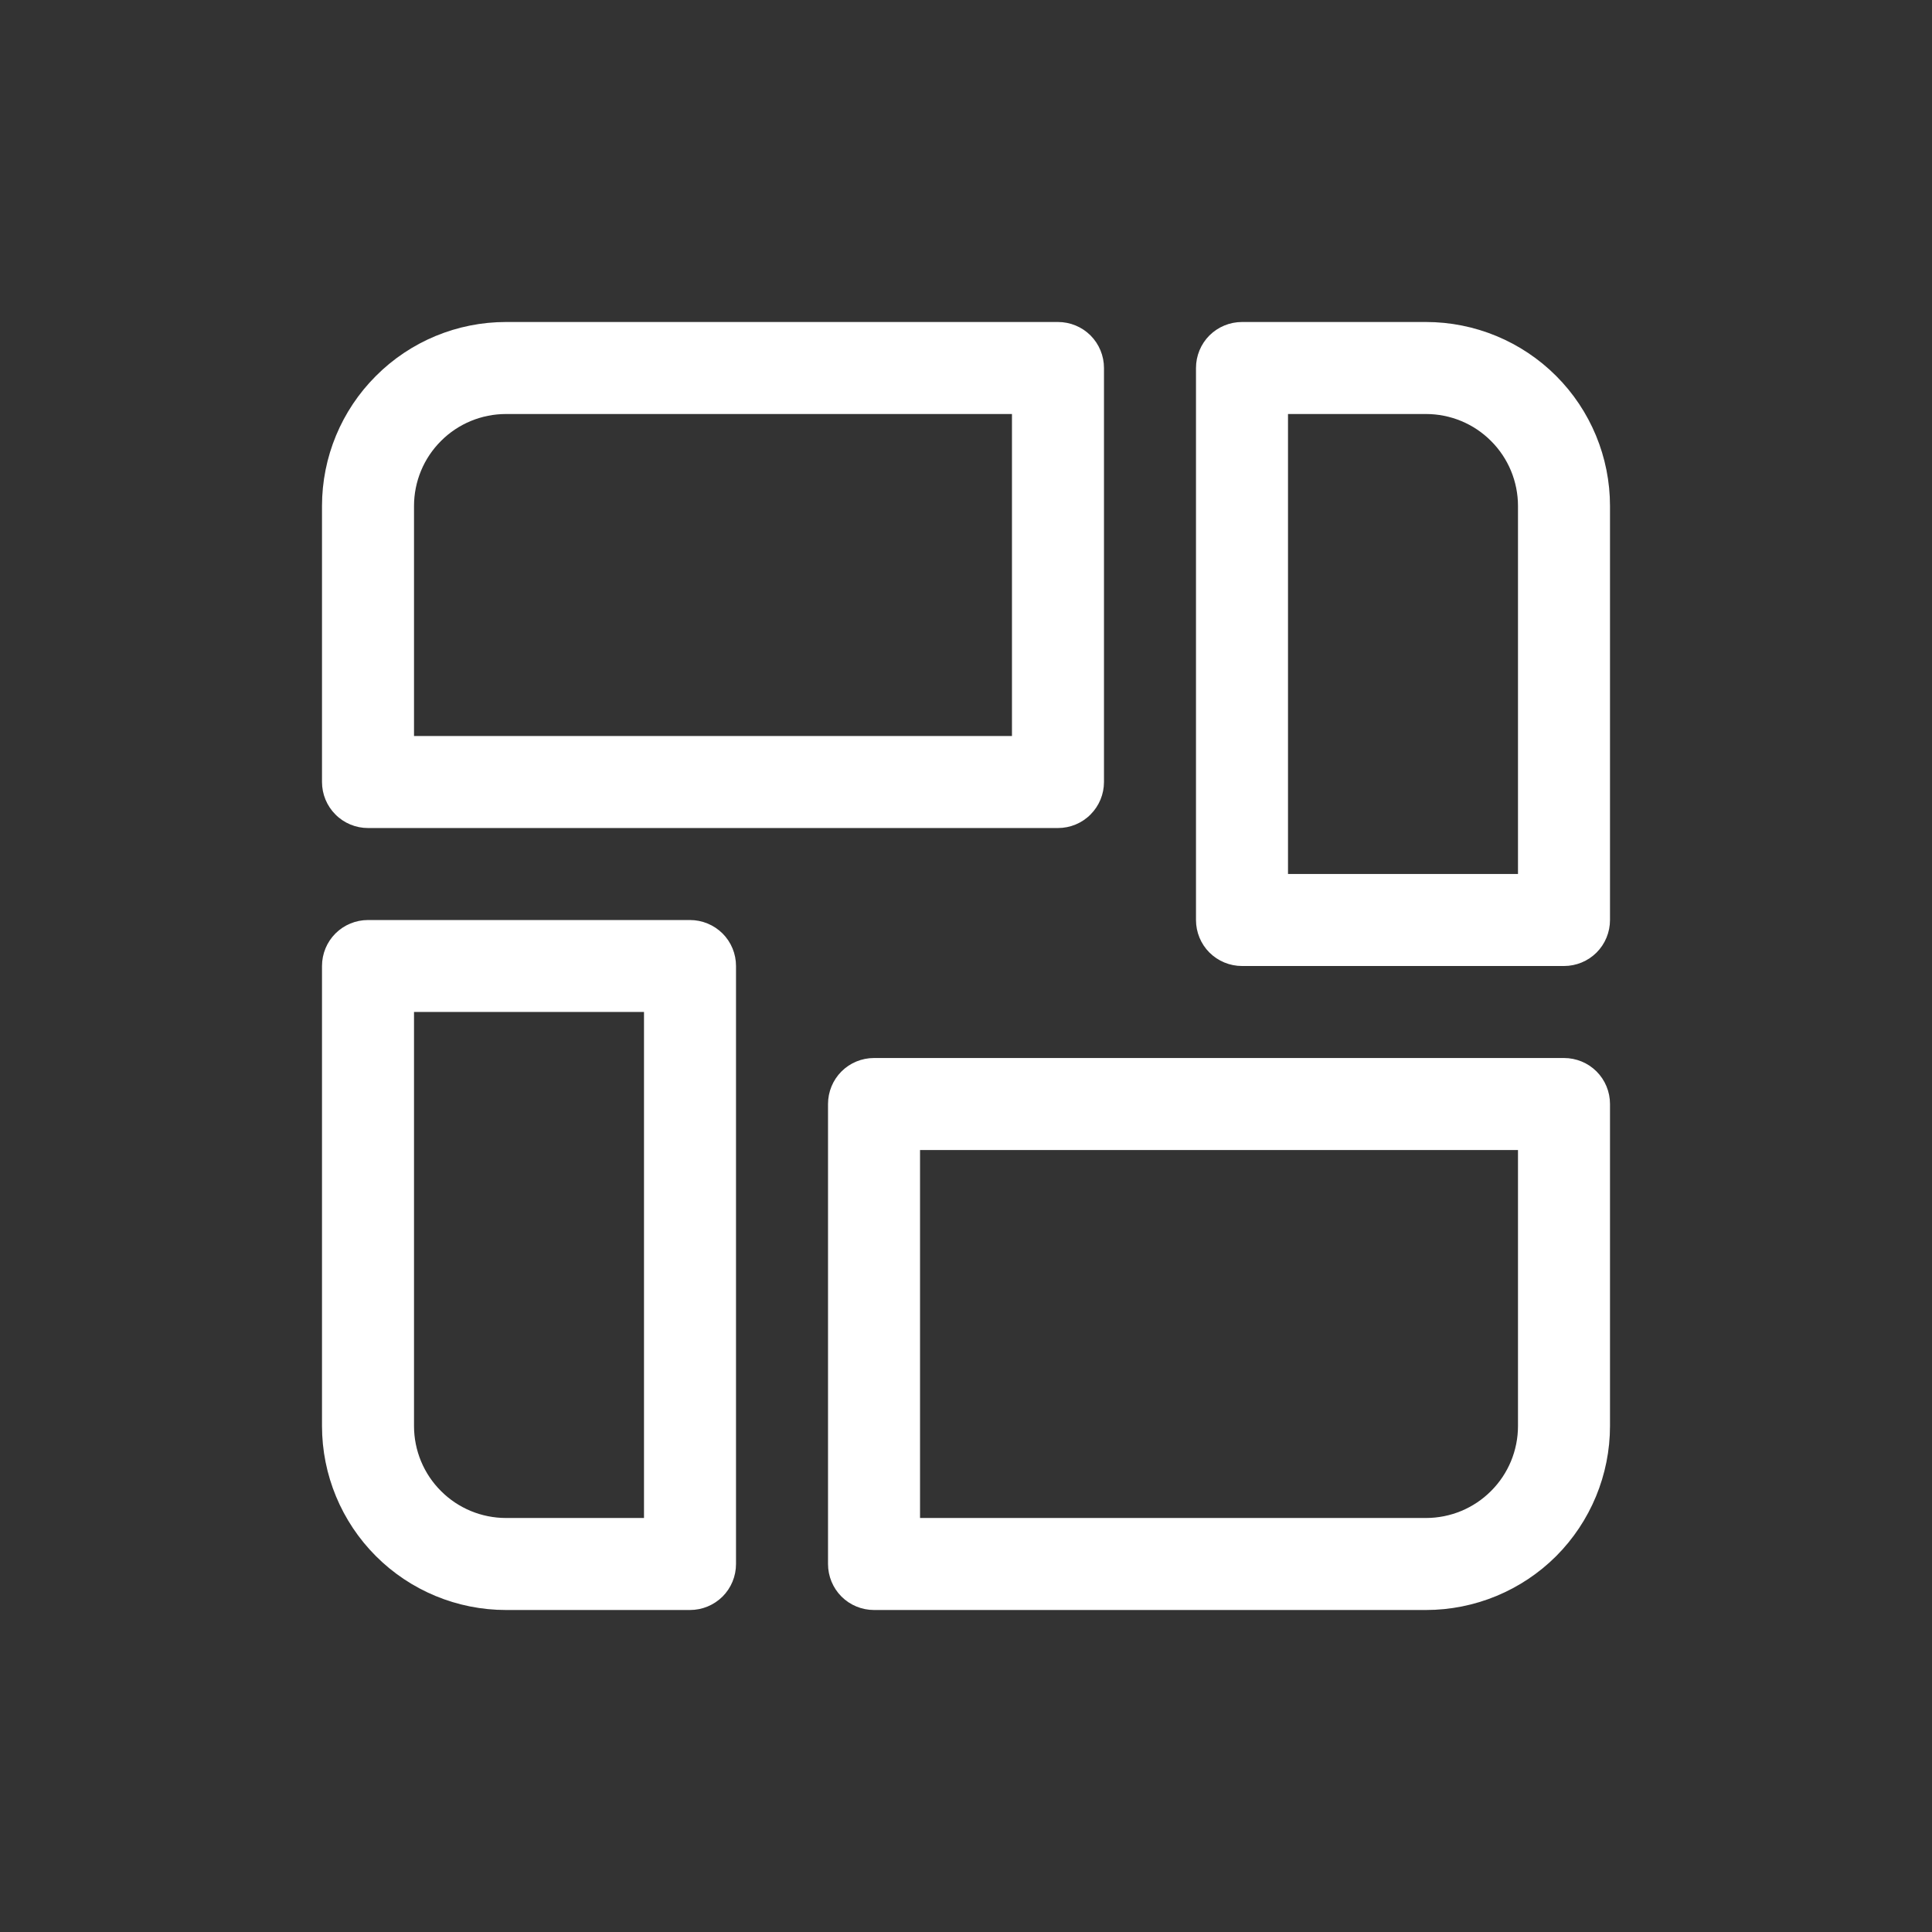 <svg width="24" height="24" viewBox="0 0 24 24" fill="none" xmlns="http://www.w3.org/2000/svg">
<rect x="0" y="0" width="24" height="24" fill="#333333" stroke="none"/>
<path d="M13.143 10.286H4.571C4.42 10.286 4.274 10.226 4.167 10.118C4.06 10.011 4 9.866 4 9.714V6.286C4 5.679 4.241 5.098 4.67 4.67C5.098 4.241 5.679 4 6.286 4H13.143C13.294 4 13.44 4.06 13.547 4.167C13.654 4.274 13.714 4.42 13.714 4.571V9.714C13.714 9.866 13.654 10.011 13.547 10.118C13.44 10.226 13.294 10.286 13.143 10.286ZM5.143 9.143H12.571V5.143H6.286C5.983 5.143 5.692 5.263 5.478 5.478C5.263 5.692 5.143 5.983 5.143 6.286V9.143ZM8.571 20H6.286C5.679 20 5.098 19.759 4.67 19.331C4.241 18.902 4 18.32 4 17.714V12C4 11.848 4.06 11.703 4.167 11.596C4.274 11.489 4.42 11.429 4.571 11.429H8.571C8.723 11.429 8.868 11.489 8.976 11.596C9.083 11.703 9.143 11.848 9.143 12V19.429C9.143 19.58 9.083 19.726 8.976 19.833C8.868 19.94 8.723 20 8.571 20ZM5.143 12.571V17.714C5.143 18.017 5.263 18.308 5.478 18.522C5.692 18.737 5.983 18.857 6.286 18.857H8V12.571H5.143ZM17.714 20H10.857C10.706 20 10.56 19.94 10.453 19.833C10.346 19.726 10.286 19.58 10.286 19.429V13.714C10.286 13.563 10.346 13.417 10.453 13.31C10.56 13.203 10.706 13.143 10.857 13.143H19.429C19.58 13.143 19.726 13.203 19.833 13.31C19.94 13.417 20 13.563 20 13.714V17.714C20 18.32 19.759 18.902 19.331 19.331C18.902 19.759 18.32 20 17.714 20ZM11.429 18.857H17.714C18.017 18.857 18.308 18.737 18.522 18.522C18.737 18.308 18.857 18.017 18.857 17.714V14.286H11.429V18.857ZM19.429 12H15.429C15.277 12 15.132 11.94 15.024 11.833C14.917 11.726 14.857 11.58 14.857 11.429V4.571C14.857 4.42 14.917 4.274 15.024 4.167C15.132 4.06 15.277 4 15.429 4H17.714C18.32 4 18.902 4.241 19.331 4.67C19.759 5.098 20 5.679 20 6.286V11.429C20 11.58 19.94 11.726 19.833 11.833C19.726 11.94 19.58 12 19.429 12ZM16 10.857H18.857V6.286C18.857 5.983 18.737 5.692 18.522 5.478C18.308 5.263 18.017 5.143 17.714 5.143H16V10.857Z" fill="white"/>
</svg>
